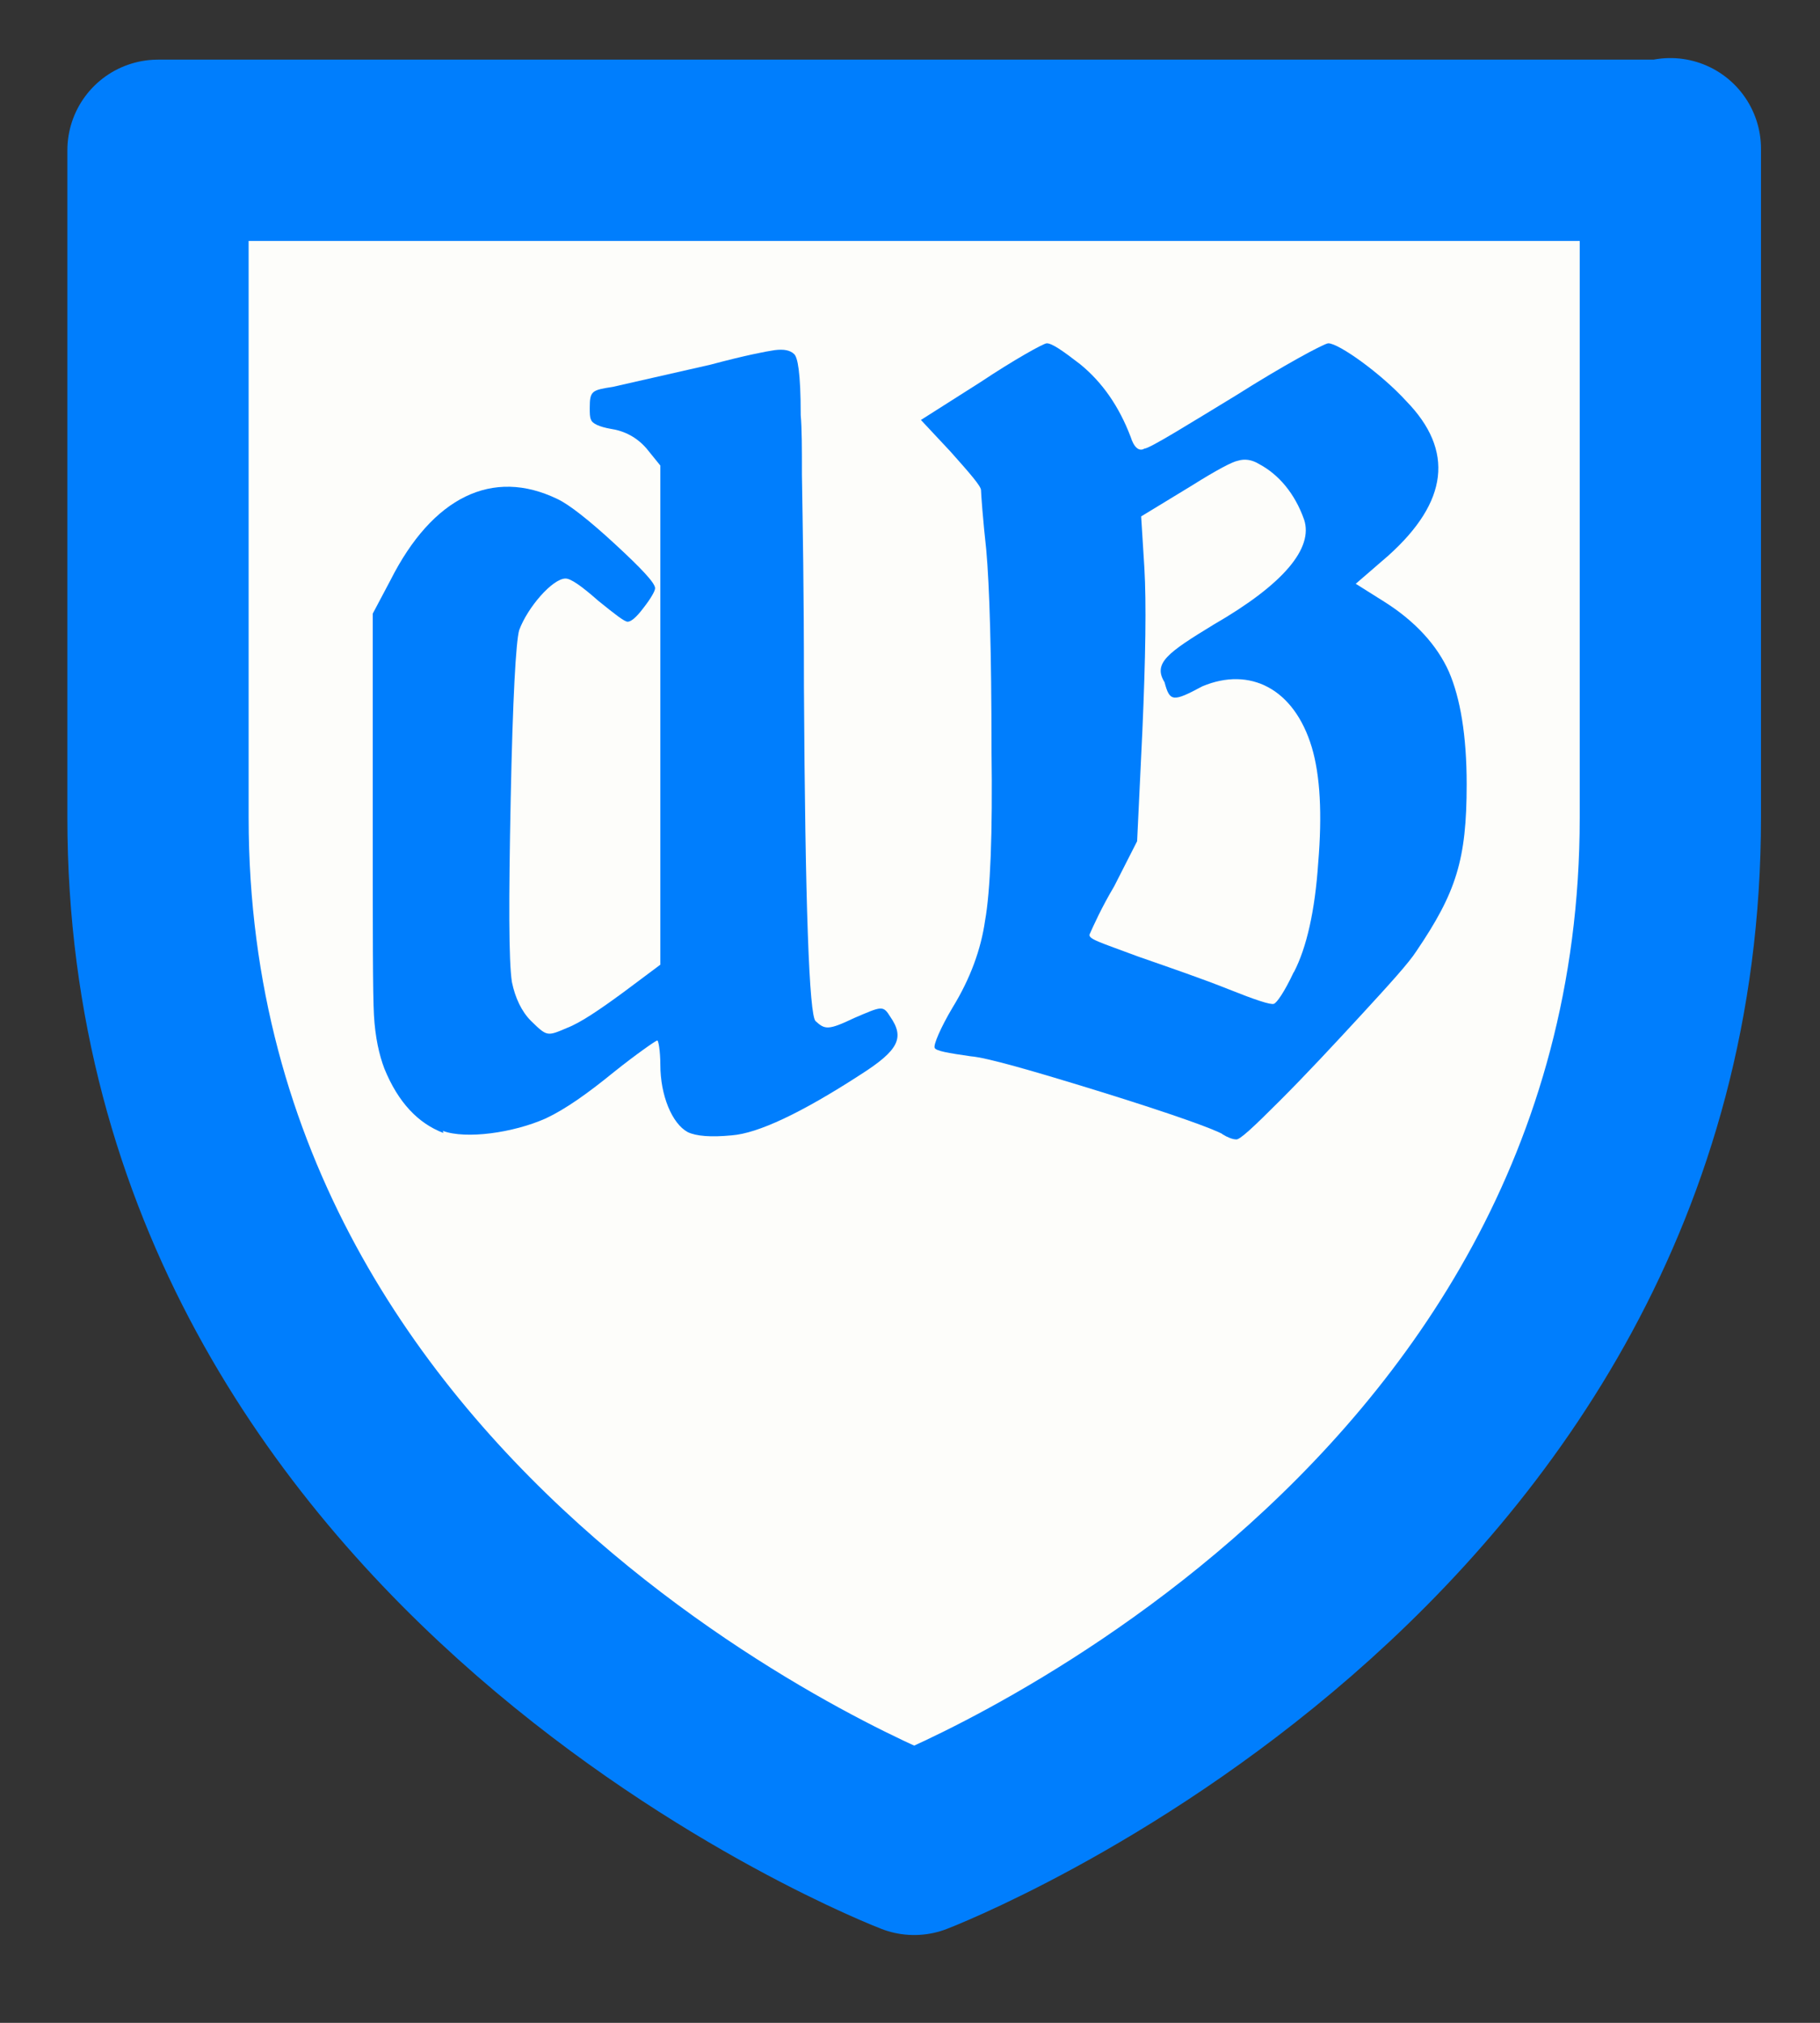 <?xml version="1.0" encoding="UTF-8" standalone="no"?>
<svg
   xmlns:dc="http://purl.org/dc/elements/1.1/"
   xmlns:cc="http://creativecommons.org/ns#"
   xmlns:rdf="http://www.w3.org/1999/02/22-rdf-syntax-ns#"
   xmlns:svg="http://www.w3.org/2000/svg"
   xmlns="http://www.w3.org/2000/svg"
   xmlns:xlink="http://www.w3.org/1999/xlink"
   xmlns:sodipodi="http://sodipodi.sourceforge.net/DTD/sodipodi-0.dtd"
   xmlns:inkscape="http://www.inkscape.org/namespaces/inkscape"
   height="30"
   width="27"
   version="1.0"
   id="svg2"
   sodipodi:version="0.32"
   inkscape:version="0.92.2 (5c3e80d, 2017-08-06)"
   sodipodi:docname="logo_dB.svg"
   inkscape:export-filename="E:\DEV\Projets\page-perso-vue-js\app\images\logo_dB.png"
   inkscape:export-xdpi="383.11838"
   inkscape:export-ydpi="383.11838"
   inkscape:output_extension="org.inkscape.output.svg.inkscape">
  <rect width="100%" height="100%" fill="#333333" stroke="none"/>
  <sodipodi:namedview
     inkscape:window-height="1001"
     inkscape:window-width="1920"
     inkscape:pageshadow="2"
     inkscape:pageopacity="0.0"
     guidetolerance="10.0"
     gridtolerance="10.0"
     objecttolerance="10.0"
     borderopacity="1.0"
     bordercolor="#666666"
     pagecolor="#ffffff"
     id="base"
     showgrid="false"
     height="660px"
     inkscape:zoom="22.627417"
     inkscape:cx="3.8386547"
     inkscape:cy="20.26077"
     inkscape:window-x="-9"
     inkscape:window-y="-9"
     inkscape:current-layer="layer1"
     inkscape:window-maximized="1" />
  <desc
     id="desc4">Flag of Canton of Valais (Wallis)</desc>
  <defs
     id="defs6">
    <inkscape:perspective
       sodipodi:type="inkscape:persp3d"
       inkscape:vp_x="0 : 330 : 1"
       inkscape:vp_y="0 : 1000 : 0"
       inkscape:vp_z="600 : 330 : 1"
       inkscape:persp3d-origin="300 : 220 : 1"
       id="perspective4807" />
    <linearGradient
       id="linearGradient2893">
      <stop
         style="stop-color: white; stop-opacity: 0.314;"
         offset="0"
         id="stop2895" />
      <stop
         id="stop2897"
         offset="0.19"
         style="stop-color: white; stop-opacity: 0.251;" />
      <stop
         style="stop-color: rgb(107, 107, 107); stop-opacity: 0.125;"
         offset="0.6"
         id="stop2901" />
      <stop
         style="stop-color: black; stop-opacity: 0.125;"
         offset="1"
         id="stop2899" />
    </linearGradient>
    <linearGradient
       id="linearGradient2885">
      <stop
         id="stop2887"
         offset="0"
         style="stop-color: white; stop-opacity: 1;" />
      <stop
         style="stop-color: white; stop-opacity: 1;"
         offset="0.229"
         id="stop2891" />
      <stop
         id="stop2889"
         offset="1"
         style="stop-color: black; stop-opacity: 1;" />
    </linearGradient>
    <linearGradient
       id="linearGradient2955">
      <stop
         id="stop2867"
         offset="0"
         style="stop-color: rgb(253, 0, 0); stop-opacity: 1;" />
      <stop
         style="stop-color: rgb(231, 114, 117); stop-opacity: 0.659;"
         offset="0.5"
         id="stop2873" />
      <stop
         style="stop-color: black; stop-opacity: 0.323;"
         offset="1"
         id="stop2959" />
    </linearGradient>
    <radialGradient
       inkscape:collect="always"
       xlink:href="#linearGradient2955"
       id="radialGradient2961"
       cx="225.524"
       cy="218.901"
       fx="225.524"
       fy="218.901"
       r="300"
       gradientTransform="matrix(-4.16794e-4,2.183,-1.884,-3.59956e-4,615.597,-289.121)"
       gradientUnits="userSpaceOnUse" />
    <polygon
       id="star"
       transform="scale(53,53)"
       points="0,-1 0.588,0.809 -0.951,-0.309 0.951,-0.309 -0.588,0.809 0,-1 " />
    <clipPath
       id="clip">
      <path
         d="m 0,-200 0,800 300,0 0,-800 -300,0 z"
         id="path10"
         inkscape:connector-curvature="0" />
    </clipPath>
    <radialGradient
       inkscape:collect="always"
       xlink:href="#linearGradient2955"
       id="radialGradient1911"
       gradientUnits="userSpaceOnUse"
       gradientTransform="matrix(-4.16794e-4,2.183,-1.884,-3.59956e-4,615.597,-289.121)"
       cx="225.524"
       cy="218.901"
       fx="225.524"
       fy="218.901"
       r="300" />
    <radialGradient
       inkscape:collect="always"
       xlink:href="#linearGradient2955"
       id="radialGradient2865"
       gradientUnits="userSpaceOnUse"
       gradientTransform="matrix(0,1.749,-1.593,-1.04977e-7,551.788,-191.29)"
       cx="225.524"
       cy="218.901"
       fx="225.524"
       fy="218.901"
       r="300" />
    <radialGradient
       inkscape:collect="always"
       xlink:href="#linearGradient2955"
       id="radialGradient2871"
       gradientUnits="userSpaceOnUse"
       gradientTransform="matrix(0,1.386,-1.323,-5.74113e-8,-158.082,-109.541)"
       cx="225.524"
       cy="218.901"
       fx="225.524"
       fy="218.901"
       r="300" />
    <radialGradient
       inkscape:collect="always"
       xlink:href="#linearGradient2893"
       id="radialGradient3163"
       gradientUnits="userSpaceOnUse"
       gradientTransform="matrix(0.058,0,0,0.058,-20.002,638.662)"
       cx="221.445"
       cy="226.331"
       fx="221.445"
       fy="226.331"
       r="300" />
    <inkscape:perspective
       inkscape:persp3d-origin="300 : 220 : 1"
       sodipodi:type="inkscape:persp3d"
       inkscape:vp_x="0 : 330 : 1"
       inkscape:vp_y="0 : 1000 : 0"
       inkscape:vp_z="600 : 330 : 1"
       id="perspective2993" />
    <inkscape:perspective
       inkscape:persp3d-origin="300 : 220 : 1"
       sodipodi:type="inkscape:persp3d"
       inkscape:vp_x="0 : 330 : 1"
       inkscape:vp_y="0 : 1000 : 0"
       inkscape:vp_z="600 : 330 : 1"
       id="perspective4536" />
    <inkscape:perspective
       inkscape:persp3d-origin="300 : 220 : 1"
       sodipodi:type="inkscape:persp3d"
       inkscape:vp_x="0 : 330 : 1"
       inkscape:vp_y="0 : 1000 : 0"
       inkscape:vp_z="600 : 330 : 1"
       id="perspective4945" />
    <inkscape:perspective
       inkscape:persp3d-origin="300 : 220 : 1"
       sodipodi:type="inkscape:persp3d"
       inkscape:vp_x="0 : 330 : 1"
       inkscape:vp_y="0 : 1000 : 0"
       inkscape:vp_z="600 : 330 : 1"
       id="perspective5352" />
    <inkscape:perspective
       inkscape:persp3d-origin="136.1109 : 125.26226 : 1"
       sodipodi:type="inkscape:persp3d"
       inkscape:vp_x="0 : 187.89339 : 1"
       inkscape:vp_y="0 : 1000 : 0"
       inkscape:vp_z="272.2218 : 187.89339 : 1"
       id="perspective5688" />
    <radialGradient
       gradientUnits="userSpaceOnUse"
       gradientTransform="matrix(1.353,0,0,-1.349,372.265,1484.157)"
       r="300"
       cy="591.035"
       cx="77.883"
       id="path2875_1_">
      <stop
         id="stop4190"
         style="stop-color:#FFFFFF;stop-opacity:0.314"
         offset="0" />
      <stop
         id="stop4192"
         style="stop-color:#FFFFFF;stop-opacity:0.251"
         offset="0.19" />
      <stop
         id="stop4194"
         style="stop-color:#6B6B6B;stop-opacity:0.126"
         offset="0.6" />
      <stop
         id="stop4196"
         style="stop-color:#000000;stop-opacity:0.126"
         offset="1" />
    </radialGradient>
  </defs>
  <g
     inkscape:groupmode="layer"
     id="layer3"
     inkscape:label="Fond écu"
     style="display:inline"
     transform="translate(0,-630)" />
  <g
     inkscape:groupmode="layer"
     id="layer4"
     inkscape:label="Meubles"
     transform="translate(0,-630)" />
  <g
     inkscape:groupmode="layer"
     id="layer2"
     inkscape:label="Reflet final"
     transform="translate(0,-630)" />
  <g
     inkscape:groupmode="layer"
     id="layer1"
     inkscape:label="Contour final"
     transform="translate(0,-630)"
     style="opacity:0.99">
    <path
       d="m 13.562,657.353 c 0,0 11.218,-4.299 11.218,-15.227 0,-10.929 0,-9.897 0,-9.897 H 2.344 v 9.897 c 0,10.925 11.218,15.227 11.218,15.227 z"
       sodipodi:nodetypes="cccccc"
       inkscape:export-xdpi="144"
       inkscape:export-ydpi="144"
       id="path2855"
       inkscape:connector-curvature="0"
       style="fill:#fffffc;stroke:#007fff;stroke-width:2.689;stroke-linejoin:round;stroke-miterlimit:4;stroke-dasharray:none;stroke-opacity:1;fill-opacity:1" />
    <g
       transform="matrix(0.513,0,0,0.489,13.863,633.957)"
       style="font-style:normal;font-weight:normal;font-size:40px;line-height:125%;font-family:sans-serif;letter-spacing:0px;word-spacing:0px;fill:#2b5df2;fill-opacity:0.992;stroke:none;stroke-width:1px;stroke-linecap:butt;stroke-linejoin:miter;stroke-opacity:1"
       id="flowRoot4258" />
    <g
       aria-label="dB"
       transform="matrix(5.984,0,0,5.984,-202.54,667.052)"
       style="font-style:normal;font-weight:normal;font-size:2.667px;line-height:1.25;font-family:sans-serif;letter-spacing:0px;word-spacing:0px;fill:#007fff;fill-opacity:1;stroke:none"
       id="flowRoot900">
      <path
         d="m 34.945,-3.389 c 0.057,0.021 0.174,0.005 0.255,-0.031 0.049,-0.023 0.104,-0.062 0.169,-0.115 0.055,-0.044 0.104,-0.078 0.107,-0.078 0.003,-0.003 0.008,0.026 0.008,0.06 0,0.076 0.029,0.146 0.068,0.167 0.021,0.01 0.057,0.013 0.109,0.008 0.065,-0.005 0.172,-0.055 0.32,-0.151 0.094,-0.06 0.109,-0.091 0.073,-0.143 -0.018,-0.029 -0.021,-0.026 -0.089,0.003 -0.065,0.031 -0.073,0.029 -0.096,0.008 -0.016,-0.013 -0.026,-0.289 -0.029,-0.828 0,-0.253 -0.003,-0.393 -0.005,-0.526 0,-0.065 0,-0.115 -0.003,-0.148 0,-0.109 -0.008,-0.143 -0.016,-0.151 -0.01,-0.01 -0.026,-0.013 -0.049,-0.01 -0.021,0.003 -0.073,0.013 -0.159,0.036 l -0.242,0.055 c -0.052,0.008 -0.057,0.01 -0.057,0.052 0,0.013 0,0.023 0.003,0.029 0.003,0.01 0.021,0.018 0.049,0.023 0.034,0.005 0.065,0.021 0.089,0.049 l 0.034,0.042 v 0.617 0.62 l -0.091,0.068 c -0.06,0.044 -0.107,0.076 -0.141,0.089 -0.049,0.021 -0.049,0.021 -0.089,-0.018 -0.023,-0.023 -0.039,-0.057 -0.047,-0.096 -0.008,-0.052 -0.008,-0.203 -0.003,-0.453 0.005,-0.25 0.013,-0.391 0.021,-0.419 0.021,-0.057 0.083,-0.128 0.115,-0.128 0.013,0 0.039,0.018 0.081,0.055 0.042,0.034 0.065,0.052 0.073,0.052 0.008,0 0.021,-0.01 0.039,-0.034 0.018,-0.023 0.029,-0.042 0.029,-0.049 0,-0.013 -0.034,-0.049 -0.099,-0.109 -0.065,-0.06 -0.115,-0.099 -0.143,-0.112 -0.161,-0.078 -0.31,-0.005 -0.414,0.201 l -0.044,0.083 v 0.529 c 0,0.258 0,0.411 0.003,0.466 0.003,0.055 0.013,0.099 0.026,0.133 0.034,0.083 0.083,0.135 0.146,0.159 z"
         style="font-style:normal;font-variant:normal;font-weight:normal;font-stretch:normal;font-family:'JMH Beda';-inkscape-font-specification:'JMH Beda';fill:#007fff;fill-opacity:1"
         id="path858" />
      <path
         d="m 37.054,-3.782 c -0.023,0.049 -0.042,0.076 -0.049,0.078 -0.008,0.003 -0.047,-0.01 -0.112,-0.036 -0.065,-0.026 -0.141,-0.052 -0.224,-0.081 -0.096,-0.036 -0.128,-0.044 -0.12,-0.057 0.008,-0.018 0.029,-0.065 0.06,-0.117 l 0.057,-0.112 0.013,-0.273 c 0.008,-0.182 0.01,-0.318 0.005,-0.404 l -0.008,-0.128 0.125,-0.076 c 0.062,-0.039 0.102,-0.06 0.115,-0.062 0.016,-0.005 0.034,-0.003 0.052,0.008 0.049,0.026 0.089,0.073 0.112,0.138 0.023,0.07 -0.049,0.159 -0.224,0.26 -0.115,0.07 -0.151,0.096 -0.122,0.143 0.013,0.049 0.021,0.049 0.094,0.01 0.117,-0.049 0.227,0.005 0.271,0.151 0.021,0.07 0.026,0.167 0.016,0.286 -0.008,0.12 -0.029,0.211 -0.06,0.271 z m -0.177,0.401 c 0.013,0.008 0.026,0.013 0.034,0.013 0.008,0.003 0.044,-0.031 0.109,-0.096 0.065,-0.065 0.133,-0.138 0.203,-0.214 0.07,-0.076 0.117,-0.128 0.135,-0.156 0.099,-0.146 0.125,-0.227 0.125,-0.414 0,-0.122 -0.016,-0.214 -0.044,-0.279 -0.029,-0.065 -0.083,-0.125 -0.161,-0.174 l -0.07,-0.044 0.081,-0.07 c 0.148,-0.133 0.164,-0.26 0.044,-0.383 -0.062,-0.068 -0.167,-0.143 -0.193,-0.143 -0.01,0 -0.115,0.057 -0.227,0.128 -0.112,0.068 -0.216,0.133 -0.229,0.133 -0.013,0.008 -0.026,-0.003 -0.034,-0.029 -0.029,-0.076 -0.07,-0.135 -0.125,-0.18 -0.044,-0.034 -0.07,-0.052 -0.083,-0.052 -0.008,0 -0.083,0.042 -0.164,0.096 l -0.148,0.094 0.073,0.078 c 0.049,0.055 0.076,0.086 0.076,0.096 0,0.008 0.005,0.076 0.013,0.148 0.008,0.089 0.013,0.253 0.013,0.495 0.003,0.211 -0.003,0.352 -0.016,0.424 -0.01,0.07 -0.036,0.143 -0.081,0.216 -0.029,0.049 -0.047,0.091 -0.044,0.099 0.003,0.008 0.034,0.013 0.089,0.021 0.039,0.003 0.148,0.034 0.326,0.089 0.177,0.055 0.276,0.091 0.299,0.104 z"
         style="font-style:normal;font-variant:normal;font-weight:normal;font-stretch:normal;font-family:'JMH Beda';-inkscape-font-specification:'JMH Beda';fill:#007fff;fill-opacity:1"
         id="path860" />
    </g>
  </g>
</svg>
